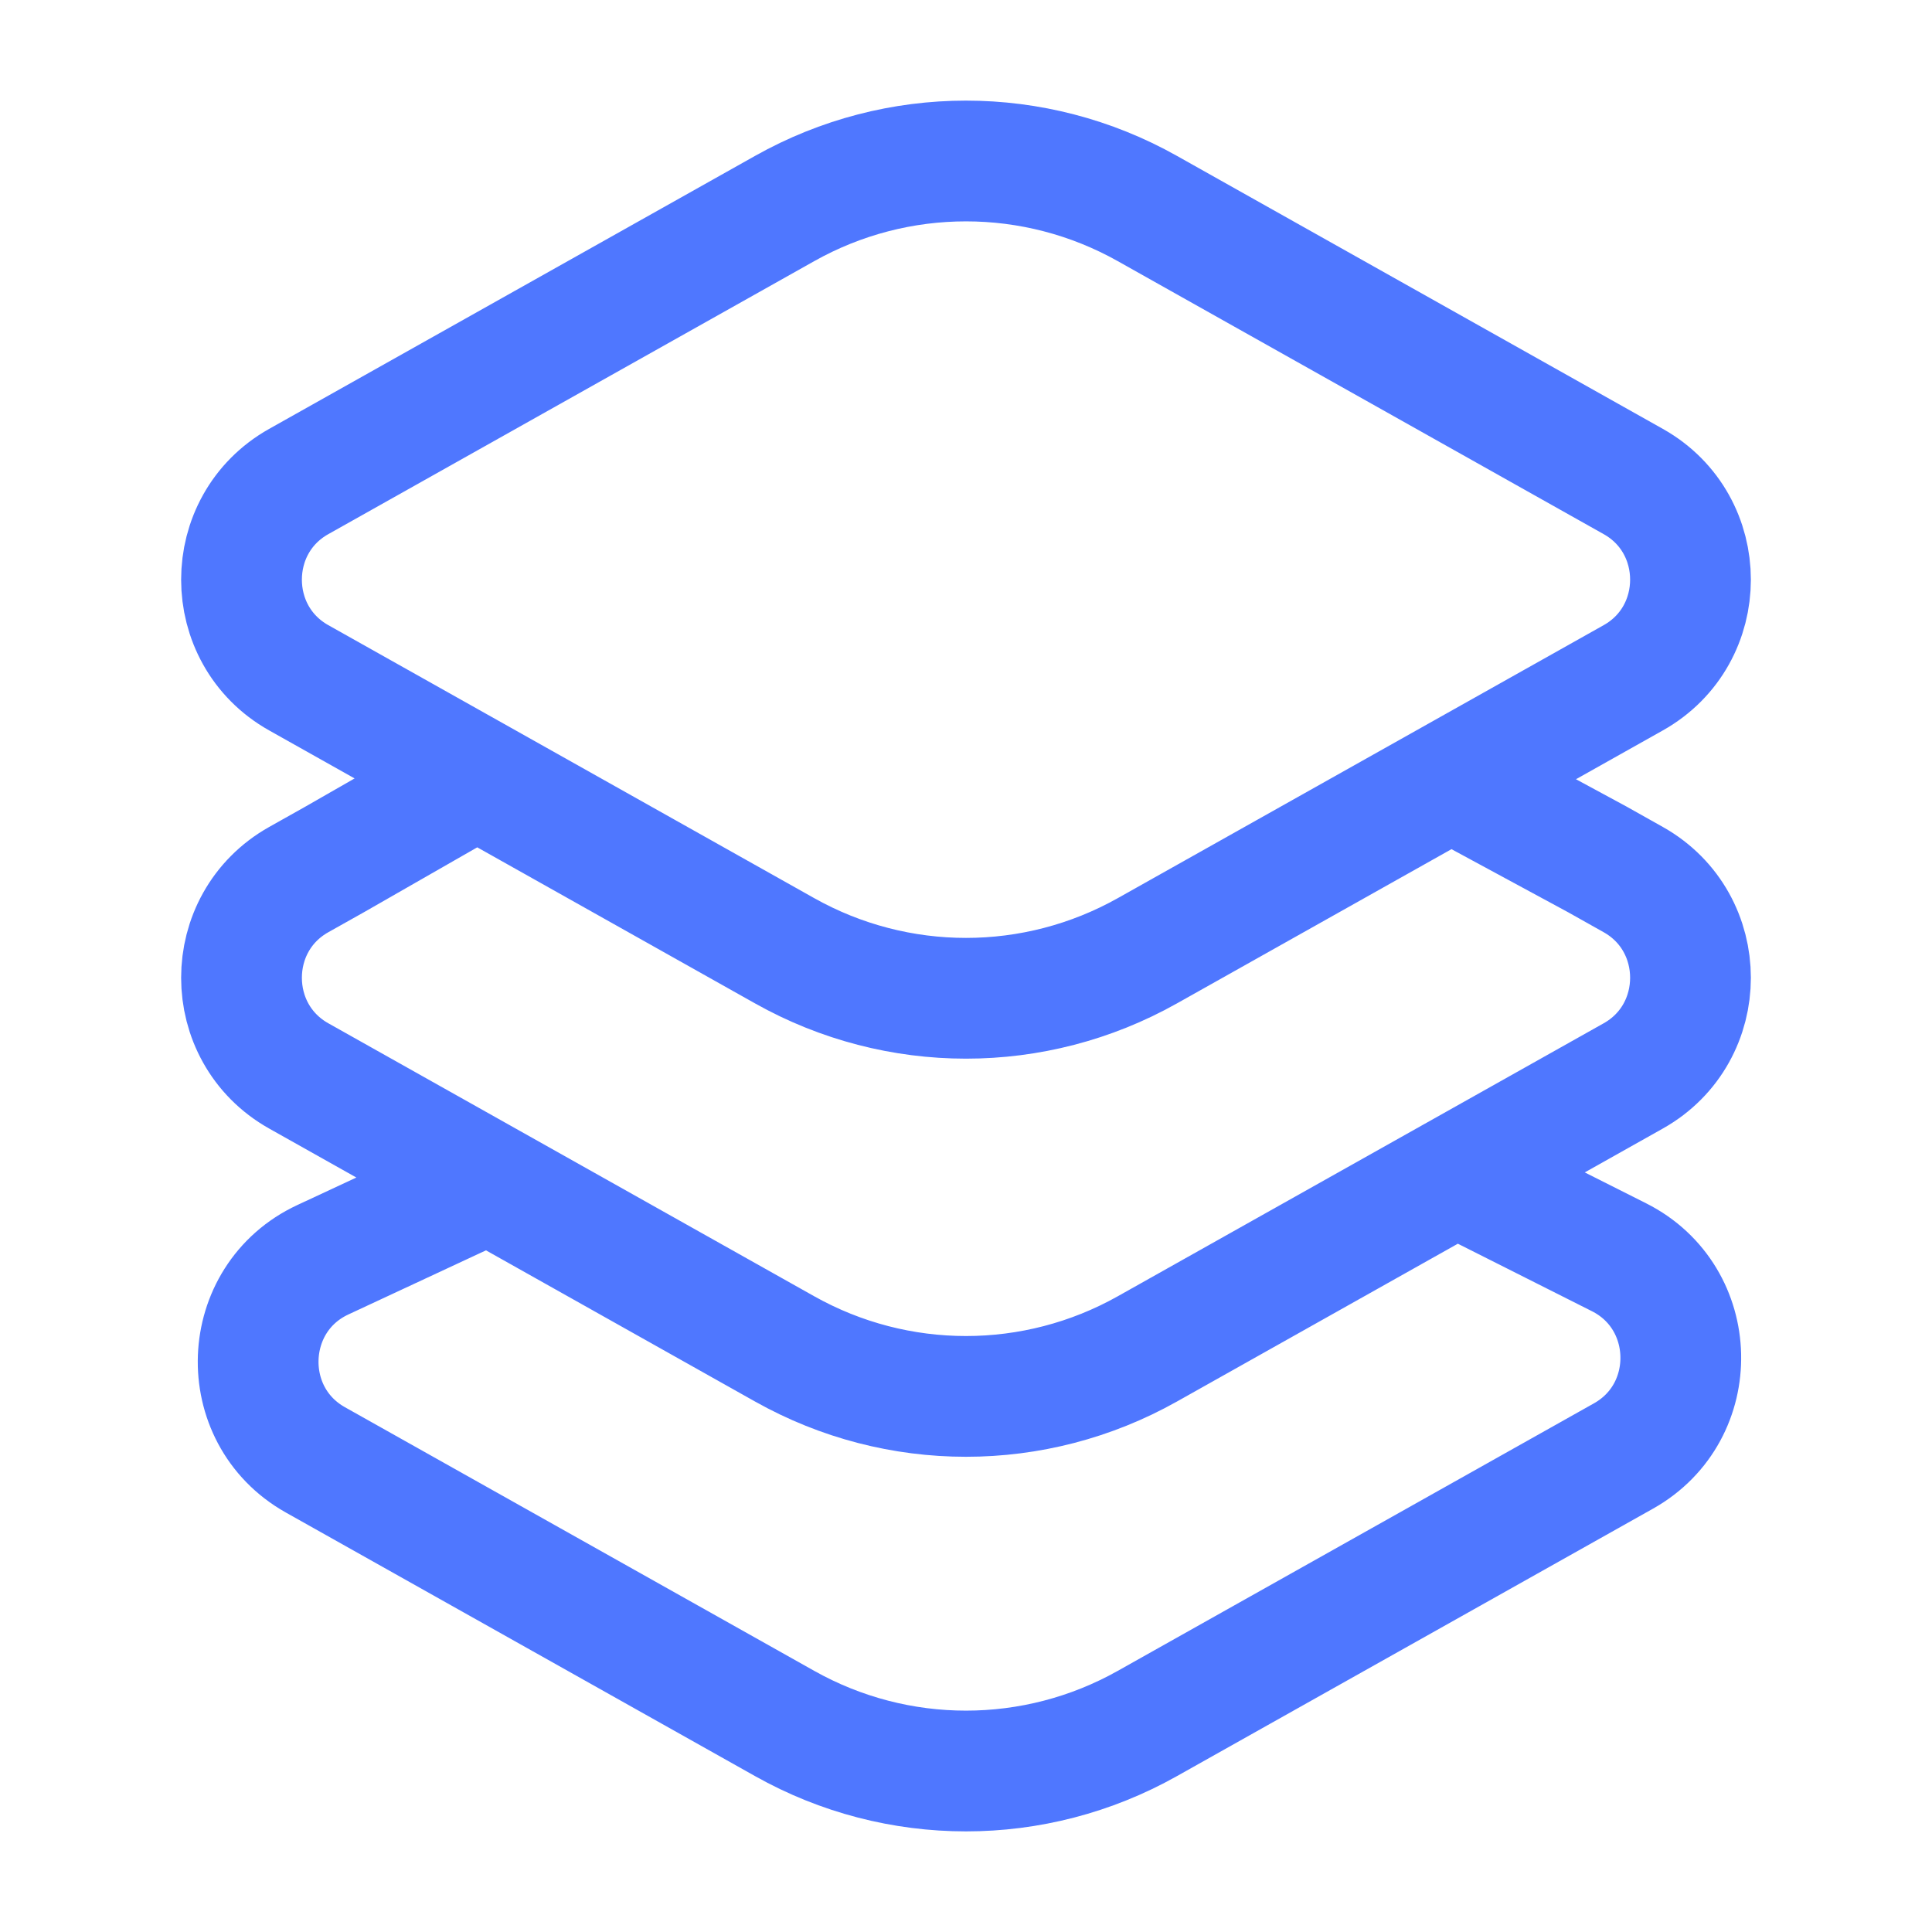 <svg width="60" height="60" viewBox="0 0 60 60" fill="none" xmlns="http://www.w3.org/2000/svg">
<path d="M44.297 23.818L49.61 26.692L50.723 27.317C53.092 28.649 53.092 32.081 50.723 33.413L35.631 41.892C32.131 43.858 27.869 43.858 24.369 41.892L9.277 33.413C6.908 32.081 6.908 28.649 9.277 27.317L10.39 26.692L15.408 23.818M45.453 36.615L50.282 39.046C52.773 40.3 52.853 43.849 50.421 45.216L35.631 53.525C32.131 55.492 27.869 55.492 24.369 53.525L9.794 45.337C7.321 43.947 7.457 40.319 10.028 39.122L15.408 36.615M35.631 29.528L50.723 21.049C53.092 19.718 53.092 16.285 50.723 14.954L35.631 6.475C32.131 4.508 27.869 4.508 24.369 6.475L9.277 14.954C6.908 16.285 6.908 19.718 9.277 21.049L24.369 29.528C27.869 31.494 32.131 31.494 35.631 29.528Z" stroke="#4F77FF" stroke-width="3.75"/>
</svg>
